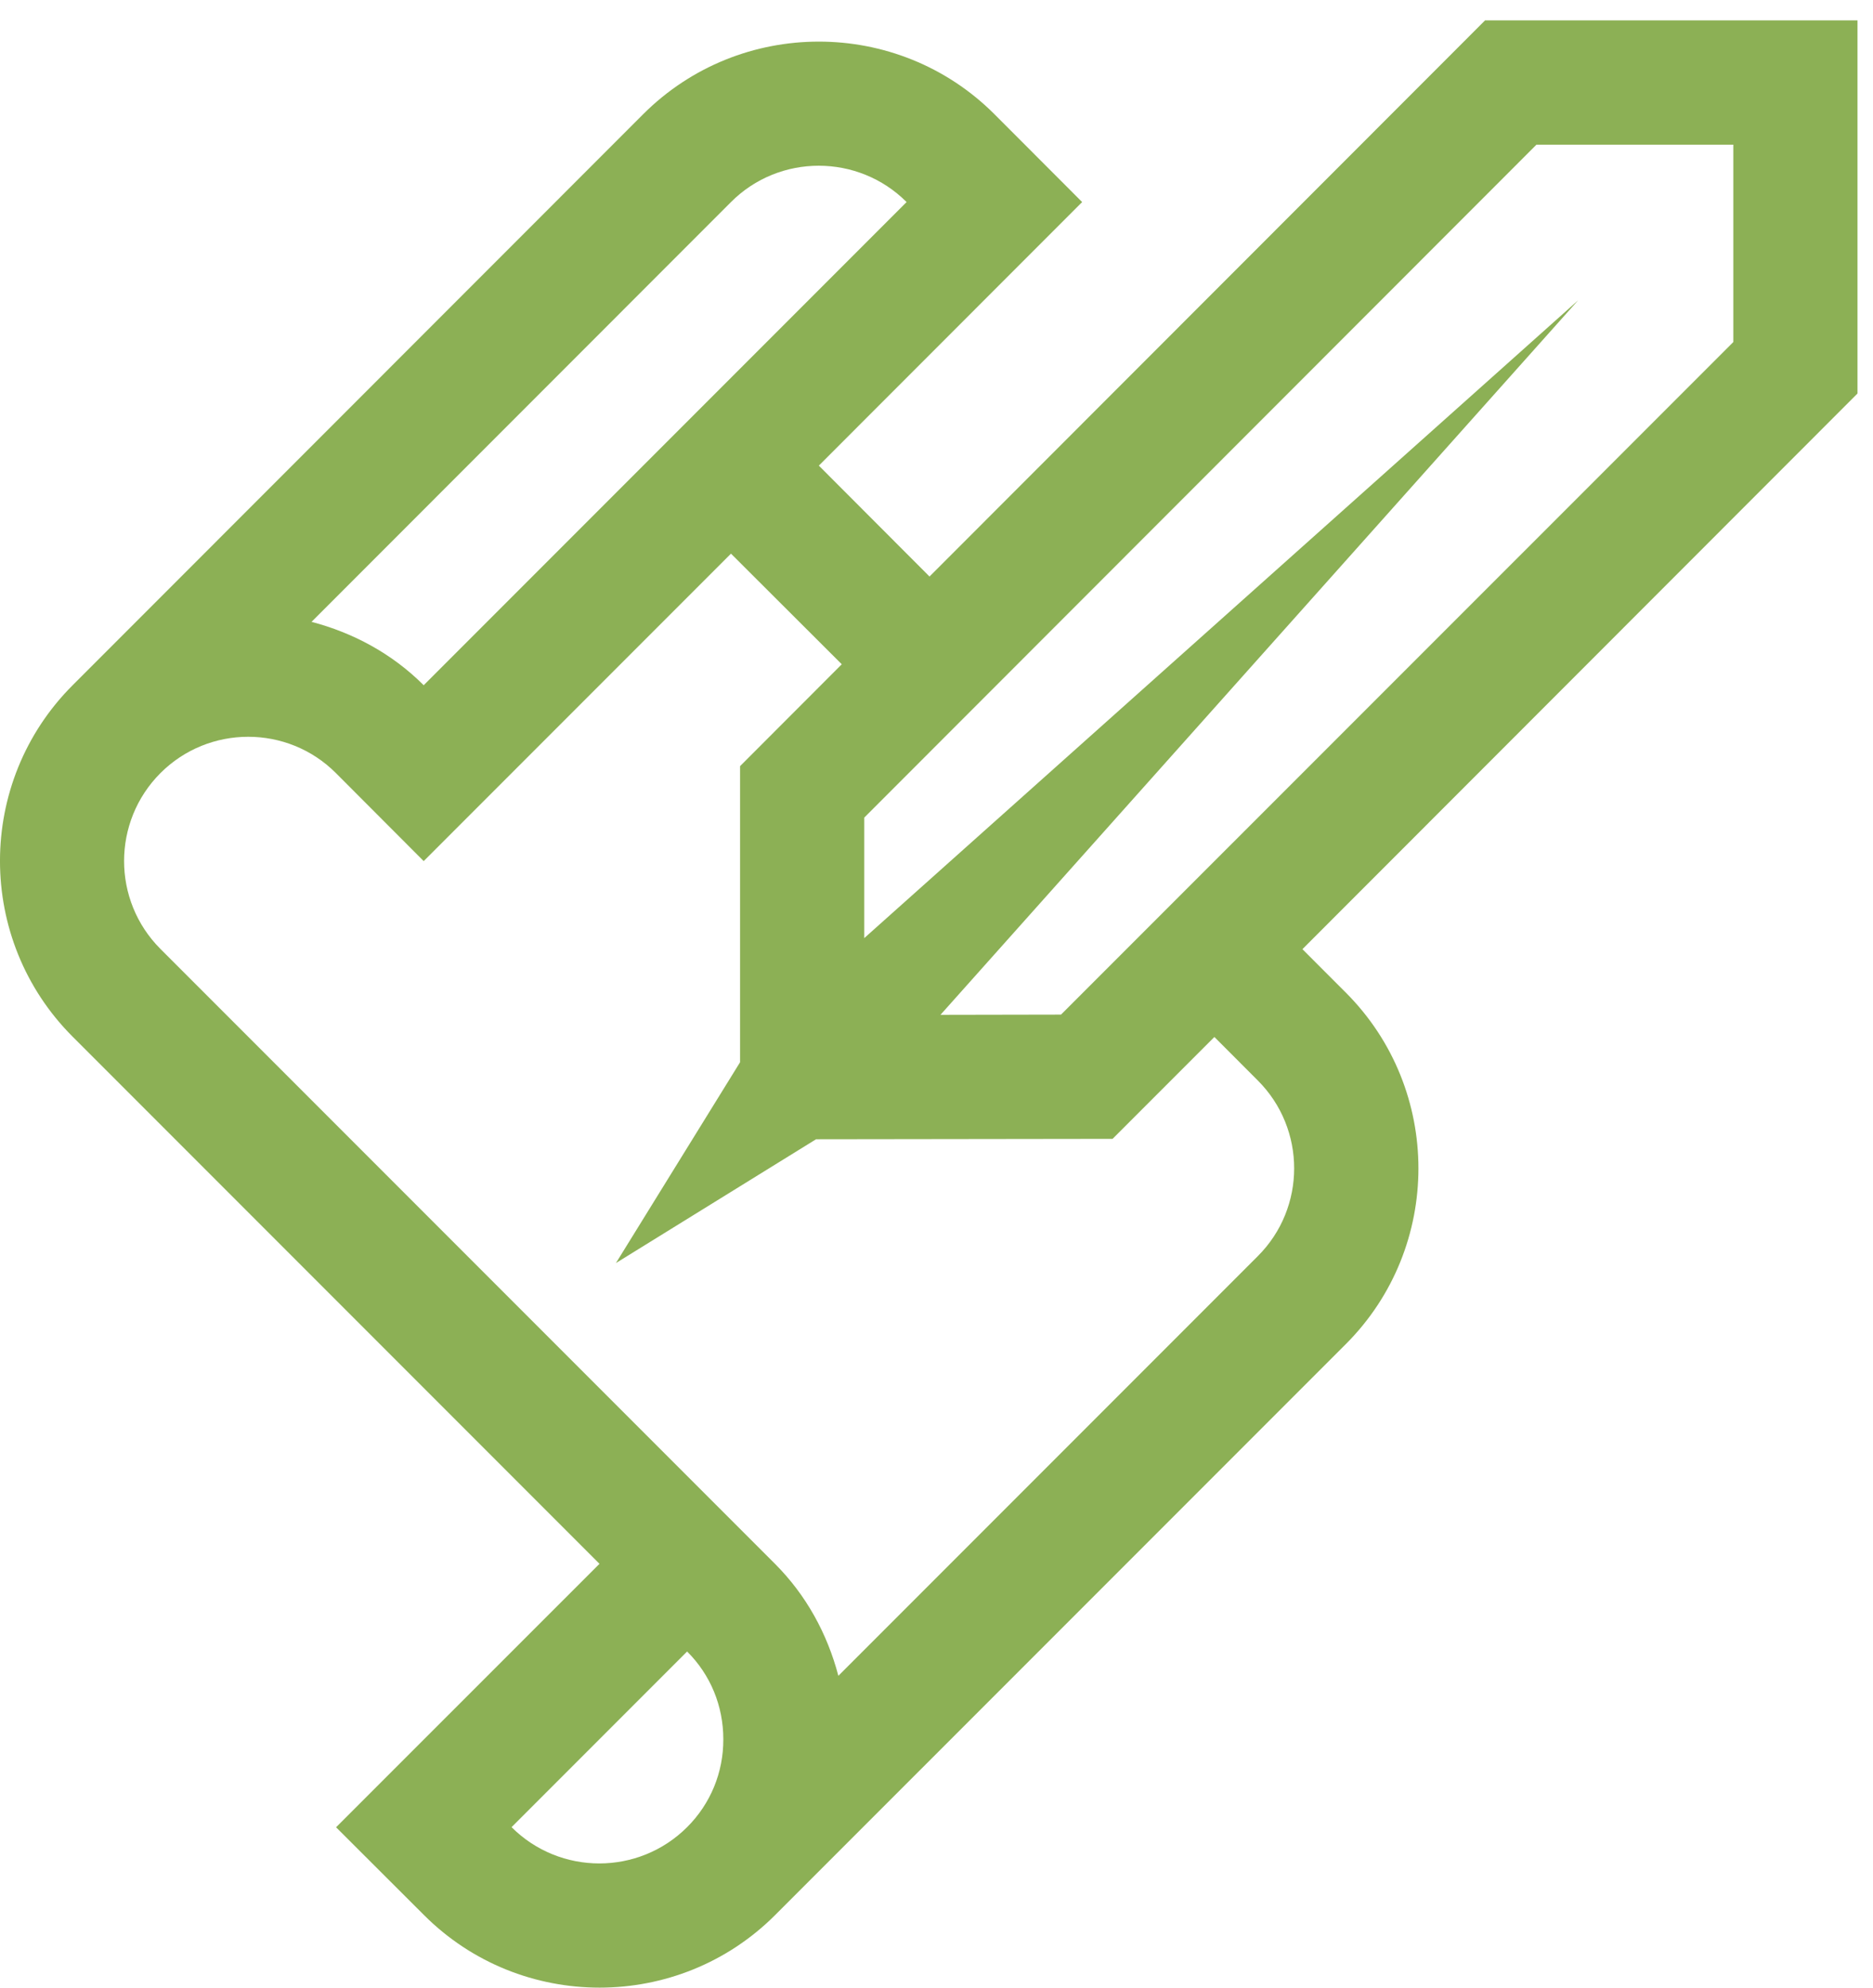 <?xml version="1.0" encoding="UTF-8"?>
<svg width="33px" height="35px" viewBox="0 0 33 35" version="1.1" xmlns="http://www.w3.org/2000/svg" xmlns:xlink="http://www.w3.org/1999/xlink">
    <!-- Generator: Sketch 40.1 (33804) - http://www.bohemiancoding.com/sketch -->
    <title>Page 1</title>
    <desc>Created with Sketch.</desc>
    <defs></defs>
    <g id="Page-1" stroke="none" stroke-width="1" fill="none" fill-rule="evenodd">
        <g id="Desktop-HD" transform="translate(-265, -25)" fill="#8CB055">
            <g id="Group" transform="translate(265, 25)">
                <path d="M32.727,0.359 L26.165,0.359 L16.377,10.152 L14.427,8.199 L19.066,3.558 L17.52,2.01 C15.814,0.306 13.038,0.308 11.333,2.01 L1.28,12.066 C-0.427,13.772 -0.427,16.548 1.28,18.255 L10.562,27.537 L5.921,32.176 L7.47,33.722 C8.323,34.575 9.443,35 10.564,35 C11.683,35 12.804,34.575 13.657,33.722 L23.713,23.667 C25.417,21.962 25.417,19.186 23.713,17.48 L22.947,16.714 L32.727,6.929 L32.727,0.359 Z M12.879,3.558 C13.73,2.705 15.12,2.705 15.973,3.558 L7.465,12.066 C6.9,11.501 6.211,11.14 5.489,10.95 L12.879,3.558 Z M12.106,32.174 C11.253,33.026 9.866,33.026 9.013,32.174 L12.106,29.081 C12.52,29.493 12.744,30.042 12.744,30.627 C12.746,31.212 12.518,31.764 12.106,32.174 L12.106,32.174 Z M22.161,22.119 L14.771,29.509 C14.576,28.769 14.206,28.089 13.654,27.537 L2.826,16.709 C1.973,15.855 1.973,14.469 2.826,13.614 C3.677,12.762 5.066,12.759 5.919,13.614 L7.465,15.163 L12.879,9.749 L14.831,11.697 L13.039,13.491 L13.039,18.705 L10.852,22.241 L14.378,20.061 L19.602,20.054 L21.396,18.26 L22.161,19.026 C23.015,19.879 23.015,21.268 22.161,22.119 L22.161,22.119 Z M30.539,6.023 L18.694,17.866 L16.57,17.87 L27.805,5.288 L15.227,16.519 L15.227,14.397 L27.07,2.548 L30.539,2.548 L30.539,6.023 Z" id="Page-1"></path>
            </g>
        </g>
    </g>
</svg>